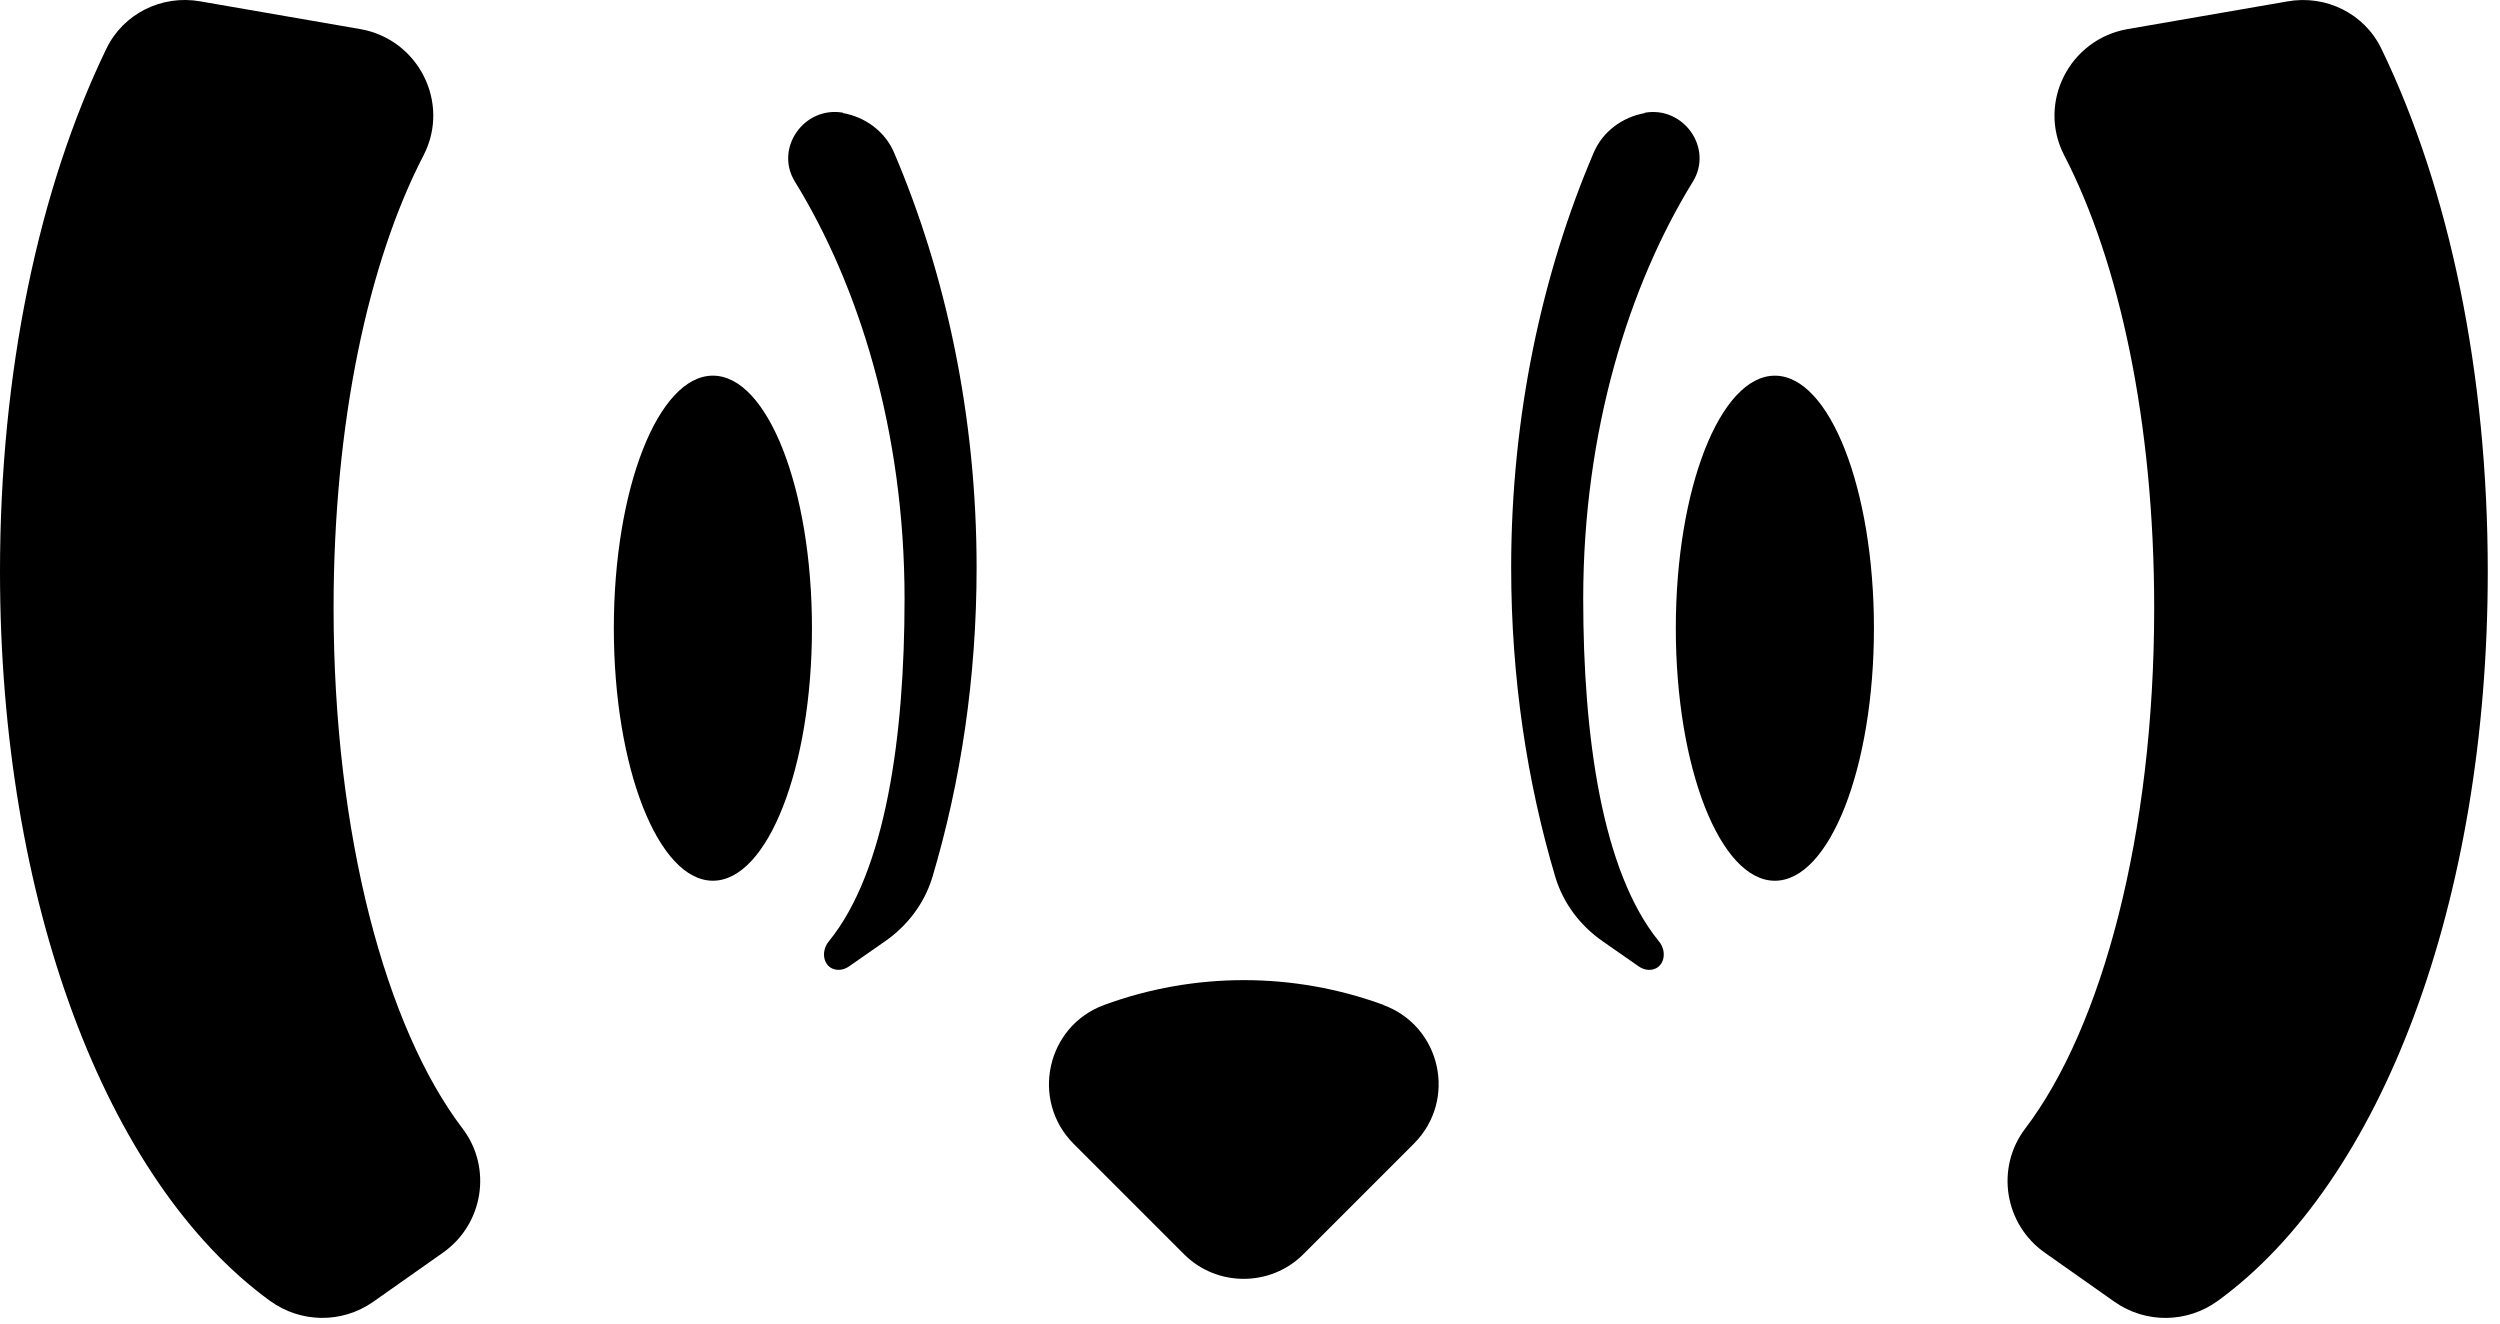 <?xml version="1.0" encoding="UTF-8" standalone="no"?>
<!-- Created with Inkscape (http://www.inkscape.org/) -->

<svg
   width="95.467mm"
   height="50.575mm"
   viewBox="0 0 95.467 50.575"
   version="1.1"
   id="svg18121"
   xml:space="preserve"
   xmlns:inkscape="http://www.inkscape.org/namespaces/inkscape"
   xmlns:sodipodi="http://sodipodi.sourceforge.net/DTD/sodipodi-0.dtd"
   xmlns="http://www.w3.org/2000/svg"
   xmlns:svg="http://www.w3.org/2000/svg"><sodipodi:namedview
     id="namedview18123"
     pagecolor="#ffffff"
     bordercolor="#000000"
     borderopacity="0.25"
     inkscape:showpageshadow="2"
     inkscape:pageopacity="0.0"
     inkscape:pagecheckerboard="0"
     inkscape:deskcolor="#d1d1d1"
     inkscape:document-units="mm"
     showgrid="false"
     inkscape:zoom="1.0444209"
     inkscape:cx="467.24457"
     inkscape:cy="541.9271"
     inkscape:window-width="2560"
     inkscape:window-height="1009"
     inkscape:window-x="-8"
     inkscape:window-y="-8"
     inkscape:window-maximized="1"
     inkscape:current-layer="layer1" /><defs
     id="defs18118"><style
       id="style18125">
    </style></defs><g
     inkscape:label="Calque 1"
     inkscape:groupmode="layer"
     id="layer1"
     transform="translate(-57.267,-123.213)"><g
       id="Calque_1-2"
       data-name="Calque 1-2"
       transform="matrix(0.095,0,0,0.095,57.267,123.213)"
       
       inkscape:export-filename="maize.svg"
       inkscape:export-xdpi="96"
       inkscape:export-ydpi="96"><path
         class="cls-1"
         d="m 556.18,403.97 v 0 c -36.2,-13.32 -76.17,-13.32 -112.37,0 v 0 c -23.17,8.54 -29.68,38.23 -12.31,55.75 l 44.45,44.45 c 13.18,13.18 34.75,13.18 47.93,0 l 44.45,-44.45 c 17.52,-17.52 11,-47.21 -12.31,-55.75 z"
         id="path18129"
          /><g
         id="g18137"
         ><path
           class="cls-1"
           d="m 338.84,45.3 c -15.64,-2.75 -27.66,14.34 -19.26,27.8 25.49,41.41 44.02,99.91 44.02,167.54 0,55.31 -7.53,109.61 -30.41,137.71 -3.8,4.56 -1.92,11.58 4.02,11.5 1.48,-0.02 2.9,-0.57 4.11,-1.42 l 14.46,-10.08 c 8.98,-6.23 15.78,-15.2 18.97,-25.63 11.44,-38.37 17.81,-80.36 17.81,-124.53 0,-61.11 -12.45,-118.3 -33.16,-166.81 -3.62,-8.54 -11.58,-14.34 -20.56,-15.93 v 0 -0.14 0 z"
           id="path18131"
            /><path
           class="cls-1"
           d="m 0,229.77 c 0,132.2 42.43,245 108.46,293.08 12.31,8.98 28.96,9.27 41.56,0.43 l 27.95,-19.69 c 16.36,-11.44 19.98,-34.17 7.96,-49.96 -30.84,-40.54 -51.84,-118.16 -51.84,-209.24 0,-74.72 14.05,-139.3 36.2,-182.02 C 181.15,41.23 168.12,15.74 144.8,11.69 L 80.51,0.55 C 65.02,-2.2 49.52,5.47 42.72,19.66 15.49,76 0,149.7 0,229.77 Z"
           id="path18133"/><ellipse
           class="cls-1"
           cx="286.56"
           cy="252.51"
           rx="39.82"
           ry="101.51"
           id="ellipse18135"
            /></g><g
         id="g18145"
         ><path
           class="cls-1"
           d="m 661.16,45.31 c 15.64,-2.75 27.66,14.34 19.26,27.8 -25.49,41.41 -44.02,99.91 -44.02,167.54 0,55.31 7.53,109.61 30.41,137.71 3.8,4.56 1.92,11.58 -4.02,11.5 -1.48,-0.02 -2.9,-0.57 -4.11,-1.42 l -14.46,-10.08 c -8.98,-6.23 -15.78,-15.2 -18.97,-25.63 -11.44,-38.37 -17.81,-80.36 -17.81,-124.53 0,-61.11 12.45,-118.3 33.16,-166.81 3.62,-8.54 11.58,-14.34 20.56,-15.93 v 0 -0.14 0 z"
           id="path18139"
           style="" /><path
           class="cls-1"
           d="m 1000,229.78 c 0,132.2 -42.43,245 -108.46,293.08 -12.31,8.98 -28.96,9.27 -41.56,0.43 L 822.03,503.6 c -16.36,-11.44 -19.98,-34.17 -7.96,-49.96 30.84,-40.54 51.84,-118.16 51.84,-209.24 0,-74.72 -14.05,-139.3 -36.2,-182.02 C 818.85,41.24 831.88,15.75 855.2,11.7 L 919.49,0.56 c 15.49,-2.75 30.99,4.92 37.79,19.11 27.23,56.34 42.72,130.04 42.72,210.11 z"
           id="path18141"
            /><ellipse
           class="cls-1"
           cx="713.44"
           cy="252.52"
           rx="39.82"
           ry="101.51"
           id="ellipse18143"
            /></g></g></g></svg>
